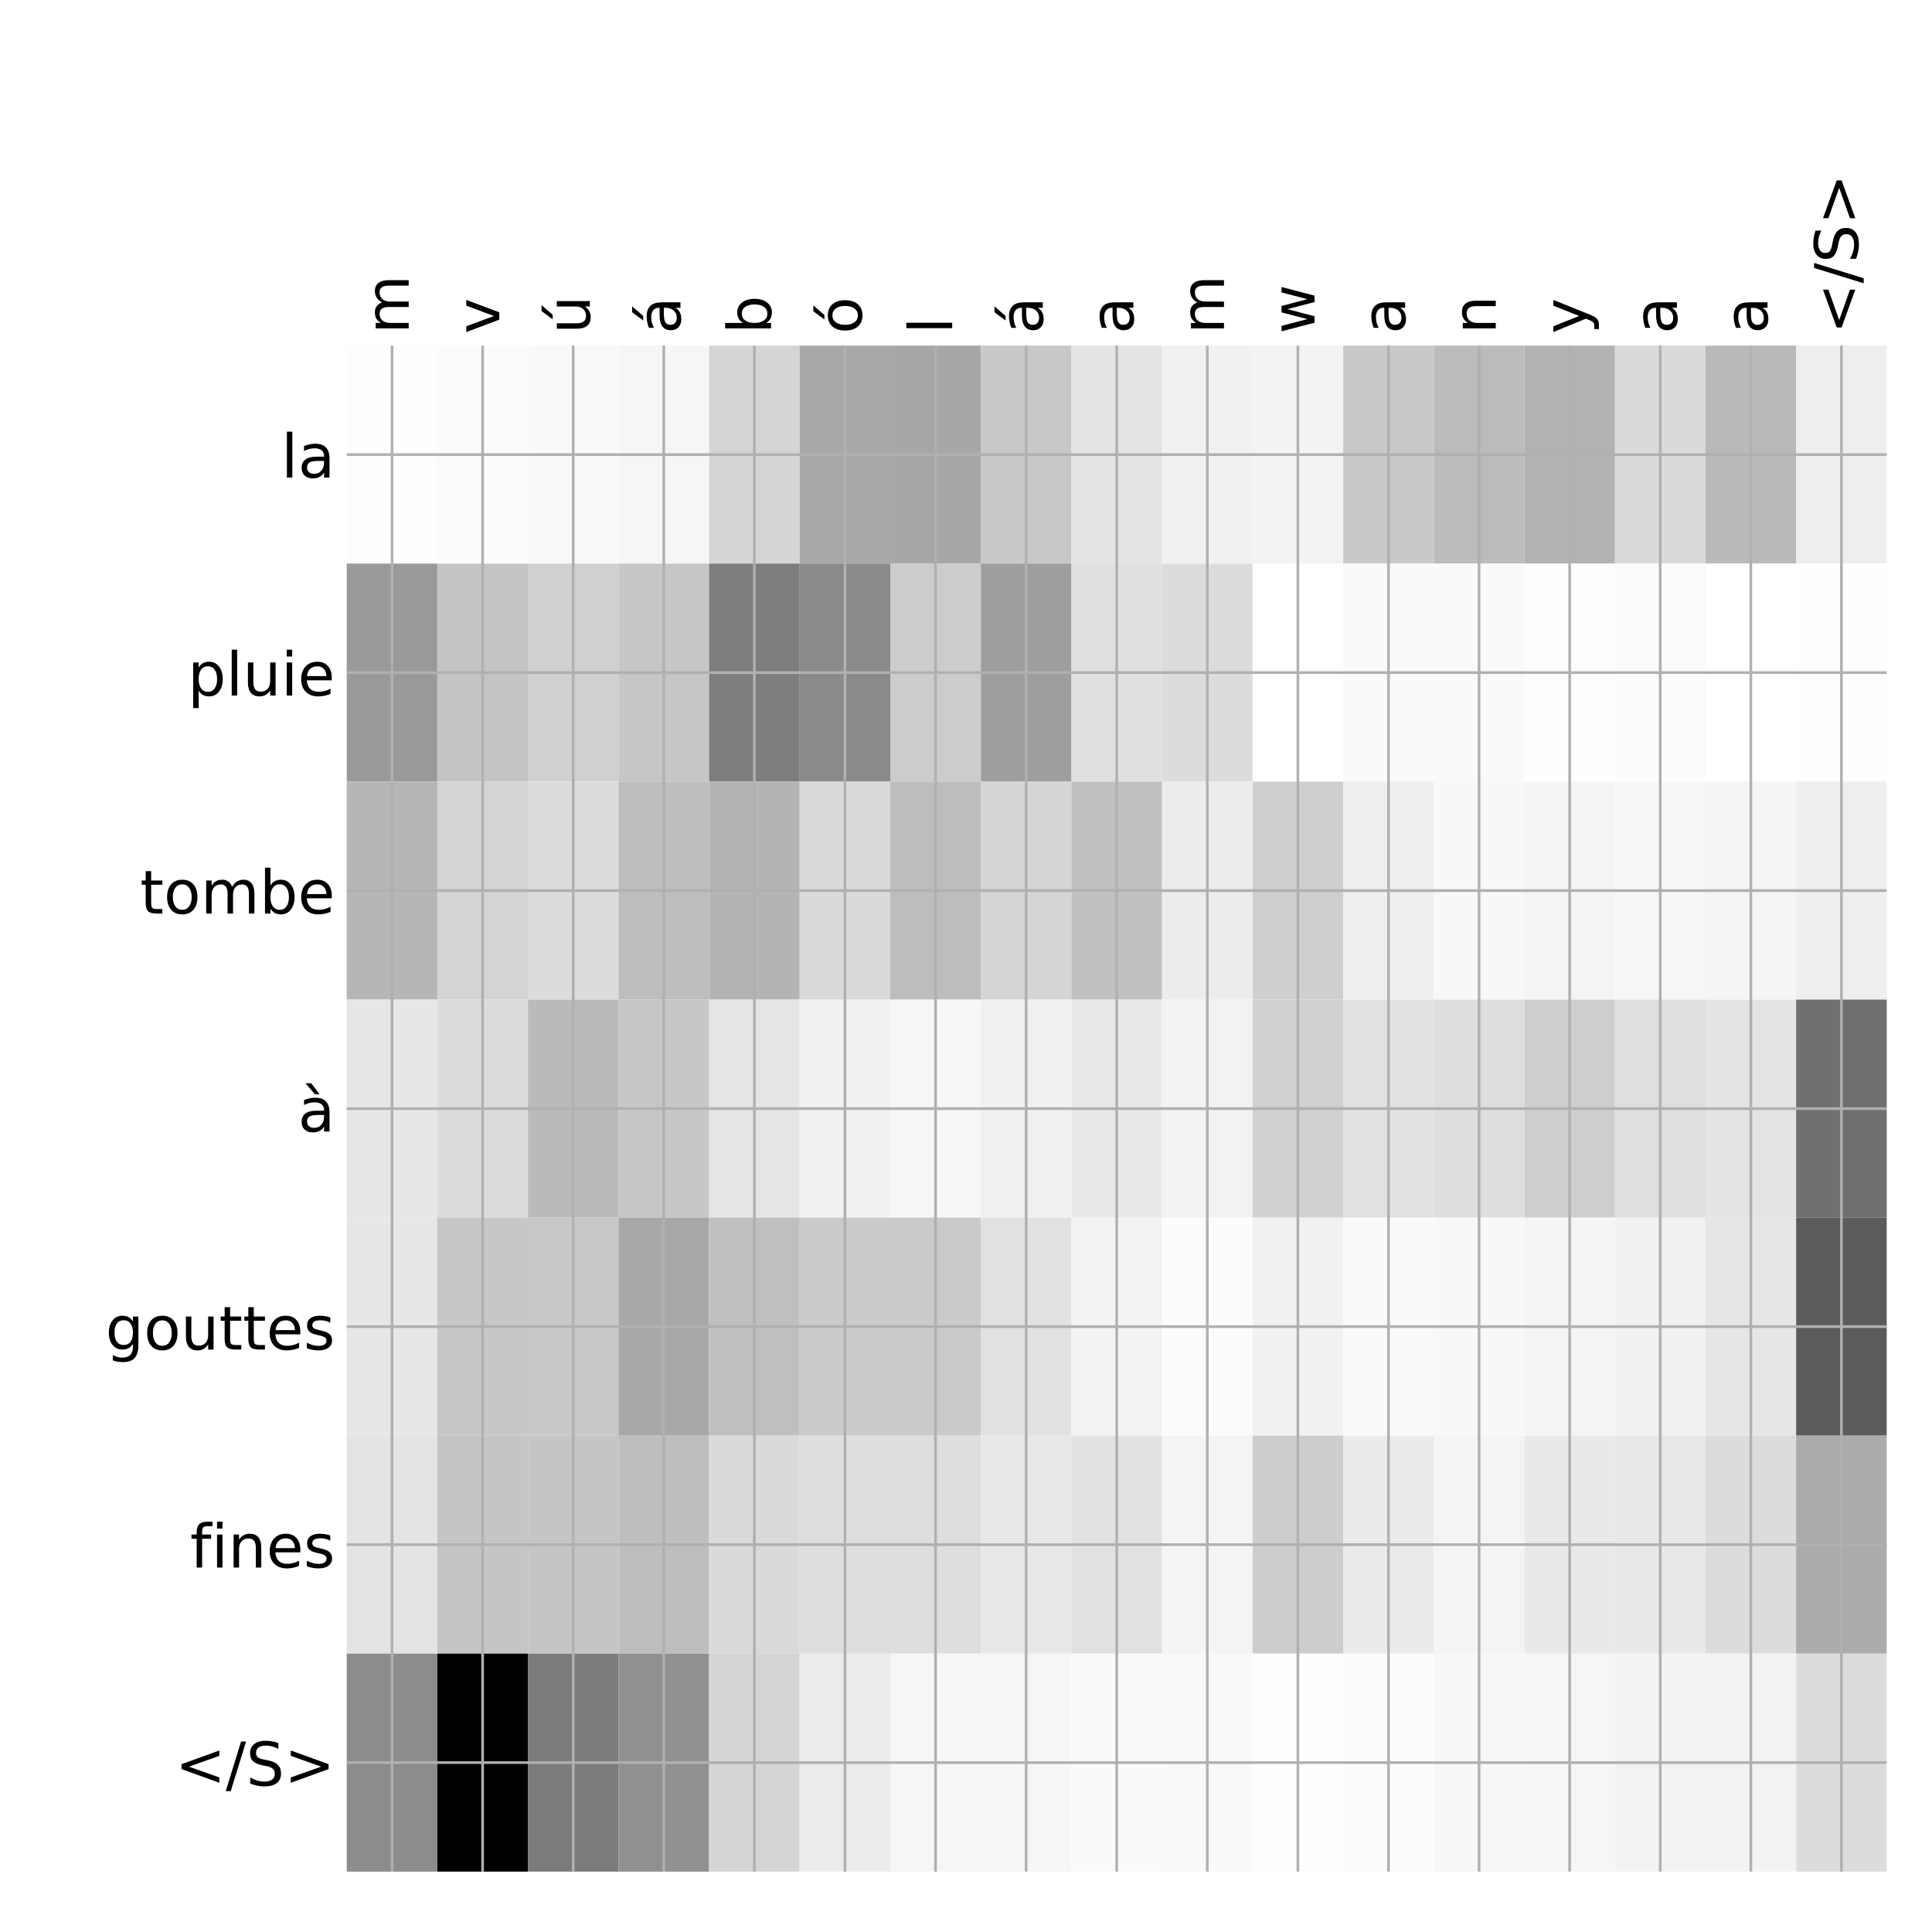 <?xml version="1.0" encoding="utf-8" standalone="no"?>
<!DOCTYPE svg PUBLIC "-//W3C//DTD SVG 1.1//EN"
  "http://www.w3.org/Graphics/SVG/1.1/DTD/svg11.dtd">
<!-- Created with matplotlib (http://matplotlib.org/) -->
<svg height="576pt" version="1.1" viewBox="0 0 576 576" width="576pt" xmlns="http://www.w3.org/2000/svg" xmlns:xlink="http://www.w3.org/1999/xlink">
 <defs>
  <style type="text/css">
*{stroke-linecap:butt;stroke-linejoin:round;}
  </style>
 </defs>
 <g id="figure_1">
  <g id="patch_1">
   <path d="M 0 576 
L 576 576 
L 576 0 
L 0 0 
z
" style="fill:#ffffff;"/>
  </g>
  <g id="axes_1">
   <g id="PolyCollection_1">
    <path clip-path="url(#p3ff26c0d62)" d="M 103.375 103.033 
L 103.375 168.029 
L 130.382 168.029 
L 130.382 103.033 
L 103.375 103.033 
z
" style="fill:#fdfdfd;"/>
    <path clip-path="url(#p3ff26c0d62)" d="M 130.382 103.033 
L 130.382 168.029 
L 157.39 168.029 
L 157.39 103.033 
L 130.382 103.033 
z
" style="fill:#fbfbfb;"/>
    <path clip-path="url(#p3ff26c0d62)" d="M 157.39 103.033 
L 157.39 168.029 
L 184.397 168.029 
L 184.397 103.033 
L 157.39 103.033 
z
" style="fill:#f9f9f9;"/>
    <path clip-path="url(#p3ff26c0d62)" d="M 184.397 103.033 
L 184.397 168.029 
L 211.404 168.029 
L 211.404 103.033 
L 184.397 103.033 
z
" style="fill:#f6f6f6;"/>
    <path clip-path="url(#p3ff26c0d62)" d="M 211.404 103.033 
L 211.404 168.029 
L 238.412 168.029 
L 238.412 103.033 
L 211.404 103.033 
z
" style="fill:#d5d5d5;"/>
    <path clip-path="url(#p3ff26c0d62)" d="M 238.412 103.033 
L 238.412 168.029 
L 265.419 168.029 
L 265.419 103.033 
L 238.412 103.033 
z
" style="fill:#a8a8a8;"/>
    <path clip-path="url(#p3ff26c0d62)" d="M 265.419 103.033 
L 265.419 168.029 
L 292.426 168.029 
L 292.426 103.033 
L 265.419 103.033 
z
" style="fill:#a7a7a7;"/>
    <path clip-path="url(#p3ff26c0d62)" d="M 292.426 103.033 
L 292.426 168.029 
L 319.434 168.029 
L 319.434 103.033 
L 292.426 103.033 
z
" style="fill:#c8c8c8;"/>
    <path clip-path="url(#p3ff26c0d62)" d="M 319.434 103.033 
L 319.434 168.029 
L 346.441 168.029 
L 346.441 103.033 
L 319.434 103.033 
z
" style="fill:#e4e4e4;"/>
    <path clip-path="url(#p3ff26c0d62)" d="M 346.441 103.033 
L 346.441 168.029 
L 373.449 168.029 
L 373.449 103.033 
L 346.441 103.033 
z
" style="fill:#f1f1f1;"/>
    <path clip-path="url(#p3ff26c0d62)" d="M 373.449 103.033 
L 373.449 168.029 
L 400.456 168.029 
L 400.456 103.033 
L 373.449 103.033 
z
" style="fill:#f3f3f3;"/>
    <path clip-path="url(#p3ff26c0d62)" d="M 400.456 103.033 
L 400.456 168.029 
L 427.463 168.029 
L 427.463 103.033 
L 400.456 103.033 
z
" style="fill:#c9c9c9;"/>
    <path clip-path="url(#p3ff26c0d62)" d="M 427.463 103.033 
L 427.463 168.029 
L 454.471 168.029 
L 454.471 103.033 
L 427.463 103.033 
z
" style="fill:#bbbbbb;"/>
    <path clip-path="url(#p3ff26c0d62)" d="M 454.471 103.033 
L 454.471 168.029 
L 481.478 168.029 
L 481.478 103.033 
L 454.471 103.033 
z
" style="fill:#b2b2b2;"/>
    <path clip-path="url(#p3ff26c0d62)" d="M 481.478 103.033 
L 481.478 168.029 
L 508.485 168.029 
L 508.485 103.033 
L 481.478 103.033 
z
" style="fill:#dadada;"/>
    <path clip-path="url(#p3ff26c0d62)" d="M 508.485 103.033 
L 508.485 168.029 
L 535.493 168.029 
L 535.493 103.033 
L 508.485 103.033 
z
" style="fill:#b9b9b9;"/>
    <path clip-path="url(#p3ff26c0d62)" d="M 535.493 103.033 
L 535.493 168.029 
L 562.5 168.029 
L 562.5 103.033 
L 535.493 103.033 
z
" style="fill:#eeeeee;"/>
    <path clip-path="url(#p3ff26c0d62)" d="M 103.375 168.029 
L 103.375 233.024 
L 130.382 233.024 
L 130.382 168.029 
L 103.375 168.029 
z
" style="fill:#999999;"/>
    <path clip-path="url(#p3ff26c0d62)" d="M 130.382 168.029 
L 130.382 233.024 
L 157.39 233.024 
L 157.39 168.029 
L 130.382 168.029 
z
" style="fill:#c4c4c4;"/>
    <path clip-path="url(#p3ff26c0d62)" d="M 157.39 168.029 
L 157.39 233.024 
L 184.397 233.024 
L 184.397 168.029 
L 157.39 168.029 
z
" style="fill:#d0d0d0;"/>
    <path clip-path="url(#p3ff26c0d62)" d="M 184.397 168.029 
L 184.397 233.024 
L 211.404 233.024 
L 211.404 168.029 
L 184.397 168.029 
z
" style="fill:#c6c6c6;"/>
    <path clip-path="url(#p3ff26c0d62)" d="M 211.404 168.029 
L 211.404 233.024 
L 238.412 233.024 
L 238.412 168.029 
L 211.404 168.029 
z
" style="fill:#7d7d7d;"/>
    <path clip-path="url(#p3ff26c0d62)" d="M 238.412 168.029 
L 238.412 233.024 
L 265.419 233.024 
L 265.419 168.029 
L 238.412 168.029 
z
" style="fill:#8a8a8a;"/>
    <path clip-path="url(#p3ff26c0d62)" d="M 265.419 168.029 
L 265.419 233.024 
L 292.426 233.024 
L 292.426 168.029 
L 265.419 168.029 
z
" style="fill:#cccccc;"/>
    <path clip-path="url(#p3ff26c0d62)" d="M 292.426 168.029 
L 292.426 233.024 
L 319.434 233.024 
L 319.434 168.029 
L 292.426 168.029 
z
" style="fill:#9e9e9e;"/>
    <path clip-path="url(#p3ff26c0d62)" d="M 319.434 168.029 
L 319.434 233.024 
L 346.441 233.024 
L 346.441 168.029 
L 319.434 168.029 
z
" style="fill:#e0e0e0;"/>
    <path clip-path="url(#p3ff26c0d62)" d="M 346.441 168.029 
L 346.441 233.024 
L 373.449 233.024 
L 373.449 168.029 
L 346.441 168.029 
z
" style="fill:#dcdcdc;"/>
    <path clip-path="url(#p3ff26c0d62)" d="M 373.449 168.029 
L 373.449 233.024 
L 400.456 233.024 
L 400.456 168.029 
L 373.449 168.029 
z
" style="fill:#ffffff;"/>
    <path clip-path="url(#p3ff26c0d62)" d="M 400.456 168.029 
L 400.456 233.024 
L 427.463 233.024 
L 427.463 168.029 
L 400.456 168.029 
z
" style="fill:#fafafa;"/>
    <path clip-path="url(#p3ff26c0d62)" d="M 427.463 168.029 
L 427.463 233.024 
L 454.471 233.024 
L 454.471 168.029 
L 427.463 168.029 
z
" style="fill:#fafafa;"/>
    <path clip-path="url(#p3ff26c0d62)" d="M 454.471 168.029 
L 454.471 233.024 
L 481.478 233.024 
L 481.478 168.029 
L 454.471 168.029 
z
" style="fill:#fefefe;"/>
    <path clip-path="url(#p3ff26c0d62)" d="M 481.478 168.029 
L 481.478 233.024 
L 508.485 233.024 
L 508.485 168.029 
L 481.478 168.029 
z
" style="fill:#fcfcfc;"/>
    <path clip-path="url(#p3ff26c0d62)" d="M 508.485 168.029 
L 508.485 233.024 
L 535.493 233.024 
L 535.493 168.029 
L 508.485 168.029 
z
" style="fill:#ffffff;"/>
    <path clip-path="url(#p3ff26c0d62)" d="M 535.493 168.029 
L 535.493 233.024 
L 562.5 233.024 
L 562.5 168.029 
L 535.493 168.029 
z
" style="fill:#fefefe;"/>
    <path clip-path="url(#p3ff26c0d62)" d="M 103.375 233.024 
L 103.375 298.019 
L 130.382 298.019 
L 130.382 233.024 
L 103.375 233.024 
z
" style="fill:#b6b6b6;"/>
    <path clip-path="url(#p3ff26c0d62)" d="M 130.382 233.024 
L 130.382 298.019 
L 157.39 298.019 
L 157.39 233.024 
L 130.382 233.024 
z
" style="fill:#d4d4d4;"/>
    <path clip-path="url(#p3ff26c0d62)" d="M 157.39 233.024 
L 157.39 298.019 
L 184.397 298.019 
L 184.397 233.024 
L 157.39 233.024 
z
" style="fill:#dcdcdc;"/>
    <path clip-path="url(#p3ff26c0d62)" d="M 184.397 233.024 
L 184.397 298.019 
L 211.404 298.019 
L 211.404 233.024 
L 184.397 233.024 
z
" style="fill:#bdbdbd;"/>
    <path clip-path="url(#p3ff26c0d62)" d="M 211.404 233.024 
L 211.404 298.019 
L 238.412 298.019 
L 238.412 233.024 
L 211.404 233.024 
z
" style="fill:#b4b4b4;"/>
    <path clip-path="url(#p3ff26c0d62)" d="M 238.412 233.024 
L 238.412 298.019 
L 265.419 298.019 
L 265.419 233.024 
L 238.412 233.024 
z
" style="fill:#dadada;"/>
    <path clip-path="url(#p3ff26c0d62)" d="M 265.419 233.024 
L 265.419 298.019 
L 292.426 298.019 
L 292.426 233.024 
L 265.419 233.024 
z
" style="fill:#bdbdbd;"/>
    <path clip-path="url(#p3ff26c0d62)" d="M 292.426 233.024 
L 292.426 298.019 
L 319.434 298.019 
L 319.434 233.024 
L 292.426 233.024 
z
" style="fill:#d5d5d5;"/>
    <path clip-path="url(#p3ff26c0d62)" d="M 319.434 233.024 
L 319.434 298.019 
L 346.441 298.019 
L 346.441 233.024 
L 319.434 233.024 
z
" style="fill:#c0c0c0;"/>
    <path clip-path="url(#p3ff26c0d62)" d="M 346.441 233.024 
L 346.441 298.019 
L 373.449 298.019 
L 373.449 233.024 
L 346.441 233.024 
z
" style="fill:#ececec;"/>
    <path clip-path="url(#p3ff26c0d62)" d="M 373.449 233.024 
L 373.449 298.019 
L 400.456 298.019 
L 400.456 233.024 
L 373.449 233.024 
z
" style="fill:#cfcfcf;"/>
    <path clip-path="url(#p3ff26c0d62)" d="M 400.456 233.024 
L 400.456 298.019 
L 427.463 298.019 
L 427.463 233.024 
L 400.456 233.024 
z
" style="fill:#efefef;"/>
    <path clip-path="url(#p3ff26c0d62)" d="M 427.463 233.024 
L 427.463 298.019 
L 454.471 298.019 
L 454.471 233.024 
L 427.463 233.024 
z
" style="fill:#f8f8f8;"/>
    <path clip-path="url(#p3ff26c0d62)" d="M 454.471 233.024 
L 454.471 298.019 
L 481.478 298.019 
L 481.478 233.024 
L 454.471 233.024 
z
" style="fill:#f4f4f4;"/>
    <path clip-path="url(#p3ff26c0d62)" d="M 481.478 233.024 
L 481.478 298.019 
L 508.485 298.019 
L 508.485 233.024 
L 481.478 233.024 
z
" style="fill:#f7f7f7;"/>
    <path clip-path="url(#p3ff26c0d62)" d="M 508.485 233.024 
L 508.485 298.019 
L 535.493 298.019 
L 535.493 233.024 
L 508.485 233.024 
z
" style="fill:#f5f5f5;"/>
    <path clip-path="url(#p3ff26c0d62)" d="M 535.493 233.024 
L 535.493 298.019 
L 562.5 298.019 
L 562.5 233.024 
L 535.493 233.024 
z
" style="fill:#efefef;"/>
    <path clip-path="url(#p3ff26c0d62)" d="M 103.375 298.019 
L 103.375 363.014 
L 130.382 363.014 
L 130.382 298.019 
L 103.375 298.019 
z
" style="fill:#e7e7e7;"/>
    <path clip-path="url(#p3ff26c0d62)" d="M 130.382 298.019 
L 130.382 363.014 
L 157.39 363.014 
L 157.39 298.019 
L 130.382 298.019 
z
" style="fill:#dcdcdc;"/>
    <path clip-path="url(#p3ff26c0d62)" d="M 157.39 298.019 
L 157.39 363.014 
L 184.397 363.014 
L 184.397 298.019 
L 157.39 298.019 
z
" style="fill:#bababa;"/>
    <path clip-path="url(#p3ff26c0d62)" d="M 184.397 298.019 
L 184.397 363.014 
L 211.404 363.014 
L 211.404 298.019 
L 184.397 298.019 
z
" style="fill:#c7c7c7;"/>
    <path clip-path="url(#p3ff26c0d62)" d="M 211.404 298.019 
L 211.404 363.014 
L 238.412 363.014 
L 238.412 298.019 
L 211.404 298.019 
z
" style="fill:#e5e5e5;"/>
    <path clip-path="url(#p3ff26c0d62)" d="M 238.412 298.019 
L 238.412 363.014 
L 265.419 363.014 
L 265.419 298.019 
L 238.412 298.019 
z
" style="fill:#f1f1f1;"/>
    <path clip-path="url(#p3ff26c0d62)" d="M 265.419 298.019 
L 265.419 363.014 
L 292.426 363.014 
L 292.426 298.019 
L 265.419 298.019 
z
" style="fill:#f6f6f6;"/>
    <path clip-path="url(#p3ff26c0d62)" d="M 292.426 298.019 
L 292.426 363.014 
L 319.434 363.014 
L 319.434 298.019 
L 292.426 298.019 
z
" style="fill:#f0f0f0;"/>
    <path clip-path="url(#p3ff26c0d62)" d="M 319.434 298.019 
L 319.434 363.014 
L 346.441 363.014 
L 346.441 298.019 
L 319.434 298.019 
z
" style="fill:#e9e9e9;"/>
    <path clip-path="url(#p3ff26c0d62)" d="M 346.441 298.019 
L 346.441 363.014 
L 373.449 363.014 
L 373.449 298.019 
L 346.441 298.019 
z
" style="fill:#f2f2f2;"/>
    <path clip-path="url(#p3ff26c0d62)" d="M 373.449 298.019 
L 373.449 363.014 
L 400.456 363.014 
L 400.456 298.019 
L 373.449 298.019 
z
" style="fill:#d1d1d1;"/>
    <path clip-path="url(#p3ff26c0d62)" d="M 400.456 298.019 
L 400.456 363.014 
L 427.463 363.014 
L 427.463 298.019 
L 400.456 298.019 
z
" style="fill:#e1e1e1;"/>
    <path clip-path="url(#p3ff26c0d62)" d="M 427.463 298.019 
L 427.463 363.014 
L 454.471 363.014 
L 454.471 298.019 
L 427.463 298.019 
z
" style="fill:#dedede;"/>
    <path clip-path="url(#p3ff26c0d62)" d="M 454.471 298.019 
L 454.471 363.014 
L 481.478 363.014 
L 481.478 298.019 
L 454.471 298.019 
z
" style="fill:#cecece;"/>
    <path clip-path="url(#p3ff26c0d62)" d="M 481.478 298.019 
L 481.478 363.014 
L 508.485 363.014 
L 508.485 298.019 
L 481.478 298.019 
z
" style="fill:#dfdfdf;"/>
    <path clip-path="url(#p3ff26c0d62)" d="M 508.485 298.019 
L 508.485 363.014 
L 535.493 363.014 
L 535.493 298.019 
L 508.485 298.019 
z
" style="fill:#e4e4e4;"/>
    <path clip-path="url(#p3ff26c0d62)" d="M 535.493 298.019 
L 535.493 363.014 
L 562.5 363.014 
L 562.5 298.019 
L 535.493 298.019 
z
" style="fill:#707070;"/>
    <path clip-path="url(#p3ff26c0d62)" d="M 103.375 363.014 
L 103.375 428.01 
L 130.382 428.01 
L 130.382 363.014 
L 103.375 363.014 
z
" style="fill:#e7e7e7;"/>
    <path clip-path="url(#p3ff26c0d62)" d="M 130.382 363.014 
L 130.382 428.01 
L 157.39 428.01 
L 157.39 363.014 
L 130.382 363.014 
z
" style="fill:#c7c7c7;"/>
    <path clip-path="url(#p3ff26c0d62)" d="M 157.39 363.014 
L 157.39 428.01 
L 184.397 428.01 
L 184.397 363.014 
L 157.39 363.014 
z
" style="fill:#c8c8c8;"/>
    <path clip-path="url(#p3ff26c0d62)" d="M 184.397 363.014 
L 184.397 428.01 
L 211.404 428.01 
L 211.404 363.014 
L 184.397 363.014 
z
" style="fill:#a8a8a8;"/>
    <path clip-path="url(#p3ff26c0d62)" d="M 211.404 363.014 
L 211.404 428.01 
L 238.412 428.01 
L 238.412 363.014 
L 211.404 363.014 
z
" style="fill:#bfbfbf;"/>
    <path clip-path="url(#p3ff26c0d62)" d="M 238.412 363.014 
L 238.412 428.01 
L 265.419 428.01 
L 265.419 363.014 
L 238.412 363.014 
z
" style="fill:#cacaca;"/>
    <path clip-path="url(#p3ff26c0d62)" d="M 265.419 363.014 
L 265.419 428.01 
L 292.426 428.01 
L 292.426 363.014 
L 265.419 363.014 
z
" style="fill:#cacaca;"/>
    <path clip-path="url(#p3ff26c0d62)" d="M 292.426 363.014 
L 292.426 428.01 
L 319.434 428.01 
L 319.434 363.014 
L 292.426 363.014 
z
" style="fill:#e1e1e1;"/>
    <path clip-path="url(#p3ff26c0d62)" d="M 319.434 363.014 
L 319.434 428.01 
L 346.441 428.01 
L 346.441 363.014 
L 319.434 363.014 
z
" style="fill:#f3f3f3;"/>
    <path clip-path="url(#p3ff26c0d62)" d="M 346.441 363.014 
L 346.441 428.01 
L 373.449 428.01 
L 373.449 363.014 
L 346.441 363.014 
z
" style="fill:#fcfcfc;"/>
    <path clip-path="url(#p3ff26c0d62)" d="M 373.449 363.014 
L 373.449 428.01 
L 400.456 428.01 
L 400.456 363.014 
L 373.449 363.014 
z
" style="fill:#f1f1f1;"/>
    <path clip-path="url(#p3ff26c0d62)" d="M 400.456 363.014 
L 400.456 428.01 
L 427.463 428.01 
L 427.463 363.014 
L 400.456 363.014 
z
" style="fill:#fafafa;"/>
    <path clip-path="url(#p3ff26c0d62)" d="M 427.463 363.014 
L 427.463 428.01 
L 454.471 428.01 
L 454.471 363.014 
L 427.463 363.014 
z
" style="fill:#f8f8f8;"/>
    <path clip-path="url(#p3ff26c0d62)" d="M 454.471 363.014 
L 454.471 428.01 
L 481.478 428.01 
L 481.478 363.014 
L 454.471 363.014 
z
" style="fill:#f4f4f4;"/>
    <path clip-path="url(#p3ff26c0d62)" d="M 481.478 363.014 
L 481.478 428.01 
L 508.485 428.01 
L 508.485 363.014 
L 481.478 363.014 
z
" style="fill:#f1f1f1;"/>
    <path clip-path="url(#p3ff26c0d62)" d="M 508.485 363.014 
L 508.485 428.01 
L 535.493 428.01 
L 535.493 363.014 
L 508.485 363.014 
z
" style="fill:#e6e6e6;"/>
    <path clip-path="url(#p3ff26c0d62)" d="M 535.493 363.014 
L 535.493 428.01 
L 562.5 428.01 
L 562.5 363.014 
L 535.493 363.014 
z
" style="fill:#5b5b5b;"/>
    <path clip-path="url(#p3ff26c0d62)" d="M 103.375 428.01 
L 103.375 493.005 
L 130.382 493.005 
L 130.382 428.01 
L 103.375 428.01 
z
" style="fill:#e4e4e4;"/>
    <path clip-path="url(#p3ff26c0d62)" d="M 130.382 428.01 
L 130.382 493.005 
L 157.39 493.005 
L 157.39 428.01 
L 130.382 428.01 
z
" style="fill:#c5c5c5;"/>
    <path clip-path="url(#p3ff26c0d62)" d="M 157.39 428.01 
L 157.39 493.005 
L 184.397 493.005 
L 184.397 428.01 
L 157.39 428.01 
z
" style="fill:#c5c5c5;"/>
    <path clip-path="url(#p3ff26c0d62)" d="M 184.397 428.01 
L 184.397 493.005 
L 211.404 493.005 
L 211.404 428.01 
L 184.397 428.01 
z
" style="fill:#bebebe;"/>
    <path clip-path="url(#p3ff26c0d62)" d="M 211.404 428.01 
L 211.404 493.005 
L 238.412 493.005 
L 238.412 428.01 
L 211.404 428.01 
z
" style="fill:#dadada;"/>
    <path clip-path="url(#p3ff26c0d62)" d="M 238.412 428.01 
L 238.412 493.005 
L 265.419 493.005 
L 265.419 428.01 
L 238.412 428.01 
z
" style="fill:#dedede;"/>
    <path clip-path="url(#p3ff26c0d62)" d="M 265.419 428.01 
L 265.419 493.005 
L 292.426 493.005 
L 292.426 428.01 
L 265.419 428.01 
z
" style="fill:#dedede;"/>
    <path clip-path="url(#p3ff26c0d62)" d="M 292.426 428.01 
L 292.426 493.005 
L 319.434 493.005 
L 319.434 428.01 
L 292.426 428.01 
z
" style="fill:#e8e8e8;"/>
    <path clip-path="url(#p3ff26c0d62)" d="M 319.434 428.01 
L 319.434 493.005 
L 346.441 493.005 
L 346.441 428.01 
L 319.434 428.01 
z
" style="fill:#e1e1e1;"/>
    <path clip-path="url(#p3ff26c0d62)" d="M 346.441 428.01 
L 346.441 493.005 
L 373.449 493.005 
L 373.449 428.01 
L 346.441 428.01 
z
" style="fill:#f4f4f4;"/>
    <path clip-path="url(#p3ff26c0d62)" d="M 373.449 428.01 
L 373.449 493.005 
L 400.456 493.005 
L 400.456 428.01 
L 373.449 428.01 
z
" style="fill:#cdcdcd;"/>
    <path clip-path="url(#p3ff26c0d62)" d="M 400.456 428.01 
L 400.456 493.005 
L 427.463 493.005 
L 427.463 428.01 
L 400.456 428.01 
z
" style="fill:#ebebeb;"/>
    <path clip-path="url(#p3ff26c0d62)" d="M 427.463 428.01 
L 427.463 493.005 
L 454.471 493.005 
L 454.471 428.01 
L 427.463 428.01 
z
" style="fill:#f4f4f4;"/>
    <path clip-path="url(#p3ff26c0d62)" d="M 454.471 428.01 
L 454.471 493.005 
L 481.478 493.005 
L 481.478 428.01 
L 454.471 428.01 
z
" style="fill:#e9e9e9;"/>
    <path clip-path="url(#p3ff26c0d62)" d="M 481.478 428.01 
L 481.478 493.005 
L 508.485 493.005 
L 508.485 428.01 
L 481.478 428.01 
z
" style="fill:#e8e8e8;"/>
    <path clip-path="url(#p3ff26c0d62)" d="M 508.485 428.01 
L 508.485 493.005 
L 535.493 493.005 
L 535.493 428.01 
L 508.485 428.01 
z
" style="fill:#dcdcdc;"/>
    <path clip-path="url(#p3ff26c0d62)" d="M 535.493 428.01 
L 535.493 493.005 
L 562.5 493.005 
L 562.5 428.01 
L 535.493 428.01 
z
" style="fill:#ababab;"/>
    <path clip-path="url(#p3ff26c0d62)" d="M 103.375 493.005 
L 103.375 558 
L 130.382 558 
L 130.382 493.005 
L 103.375 493.005 
z
" style="fill:#8c8c8c;"/>
    <path clip-path="url(#p3ff26c0d62)" d="M 130.382 493.005 
L 130.382 558 
L 157.39 558 
L 157.39 493.005 
L 130.382 493.005 
z
"/>
    <path clip-path="url(#p3ff26c0d62)" d="M 157.39 493.005 
L 157.39 558 
L 184.397 558 
L 184.397 493.005 
L 157.39 493.005 
z
" style="fill:#7b7b7b;"/>
    <path clip-path="url(#p3ff26c0d62)" d="M 184.397 493.005 
L 184.397 558 
L 211.404 558 
L 211.404 493.005 
L 184.397 493.005 
z
" style="fill:#909090;"/>
    <path clip-path="url(#p3ff26c0d62)" d="M 211.404 493.005 
L 211.404 558 
L 238.412 558 
L 238.412 493.005 
L 211.404 493.005 
z
" style="fill:#d5d5d5;"/>
    <path clip-path="url(#p3ff26c0d62)" d="M 238.412 493.005 
L 238.412 558 
L 265.419 558 
L 265.419 493.005 
L 238.412 493.005 
z
" style="fill:#ececec;"/>
    <path clip-path="url(#p3ff26c0d62)" d="M 265.419 493.005 
L 265.419 558 
L 292.426 558 
L 292.426 493.005 
L 265.419 493.005 
z
" style="fill:#f6f6f6;"/>
    <path clip-path="url(#p3ff26c0d62)" d="M 292.426 493.005 
L 292.426 558 
L 319.434 558 
L 319.434 493.005 
L 292.426 493.005 
z
" style="fill:#f6f6f6;"/>
    <path clip-path="url(#p3ff26c0d62)" d="M 319.434 493.005 
L 319.434 558 
L 346.441 558 
L 346.441 493.005 
L 319.434 493.005 
z
" style="fill:#fafafa;"/>
    <path clip-path="url(#p3ff26c0d62)" d="M 346.441 493.005 
L 346.441 558 
L 373.449 558 
L 373.449 493.005 
L 346.441 493.005 
z
" style="fill:#f9f9f9;"/>
    <path clip-path="url(#p3ff26c0d62)" d="M 373.449 493.005 
L 373.449 558 
L 400.456 558 
L 400.456 493.005 
L 373.449 493.005 
z
" style="fill:#fdfdfd;"/>
    <path clip-path="url(#p3ff26c0d62)" d="M 400.456 493.005 
L 400.456 558 
L 427.463 558 
L 427.463 493.005 
L 400.456 493.005 
z
" style="fill:#fcfcfc;"/>
    <path clip-path="url(#p3ff26c0d62)" d="M 427.463 493.005 
L 427.463 558 
L 454.471 558 
L 454.471 493.005 
L 427.463 493.005 
z
" style="fill:#f7f7f7;"/>
    <path clip-path="url(#p3ff26c0d62)" d="M 454.471 493.005 
L 454.471 558 
L 481.478 558 
L 481.478 493.005 
L 454.471 493.005 
z
" style="fill:#f6f6f6;"/>
    <path clip-path="url(#p3ff26c0d62)" d="M 481.478 493.005 
L 481.478 558 
L 508.485 558 
L 508.485 493.005 
L 481.478 493.005 
z
" style="fill:#f3f3f3;"/>
    <path clip-path="url(#p3ff26c0d62)" d="M 508.485 493.005 
L 508.485 558 
L 535.493 558 
L 535.493 493.005 
L 508.485 493.005 
z
" style="fill:#f3f3f3;"/>
    <path clip-path="url(#p3ff26c0d62)" d="M 535.493 493.005 
L 535.493 558 
L 562.5 558 
L 562.5 493.005 
L 535.493 493.005 
z
" style="fill:#dcdcdc;"/>
   </g>
   <g id="matplotlib.axis_1">
    <g id="xtick_1">
     <g id="line2d_1">
      <path clip-path="url(#p3ff26c0d62)" d="M 116.879 558 
L 116.879 103.033 
" style="fill:none;stroke:#b0b0b0;stroke-linecap:square;stroke-width:0.8;"/>
     </g>
     <g id="line2d_2"/>
     <g id="text_1">
      <!-- m -->
      <defs>
       <path d="M 52 44.188 
Q 55.375 50.25 60.062 53.125 
Q 64.75 56 71.094 56 
Q 79.641 56 84.281 50.016 
Q 88.922 44.047 88.922 33.016 
L 88.922 0 
L 79.891 0 
L 79.891 32.719 
Q 79.891 40.578 77.094 44.375 
Q 74.312 48.188 68.609 48.188 
Q 61.625 48.188 57.562 43.547 
Q 53.516 38.922 53.516 30.906 
L 53.516 0 
L 44.484 0 
L 44.484 32.719 
Q 44.484 40.625 41.703 44.406 
Q 38.922 48.188 33.109 48.188 
Q 26.219 48.188 22.156 43.531 
Q 18.109 38.875 18.109 30.906 
L 18.109 0 
L 9.078 0 
L 9.078 54.688 
L 18.109 54.688 
L 18.109 46.188 
Q 21.188 51.219 25.484 53.609 
Q 29.781 56 35.688 56 
Q 41.656 56 45.828 52.969 
Q 50 49.953 52 44.188 
z
" id="DejaVuSans-6d"/>
      </defs>
      <g transform="translate(121.846 99.533)rotate(-90)scale(0.18 -0.18)">
       <use xlink:href="#DejaVuSans-6d"/>
      </g>
     </g>
    </g>
    <g id="xtick_2">
     <g id="line2d_3">
      <path clip-path="url(#p3ff26c0d62)" d="M 143.886 558 
L 143.886 103.033 
" style="fill:none;stroke:#b0b0b0;stroke-linecap:square;stroke-width:0.8;"/>
     </g>
     <g id="line2d_4"/>
     <g id="text_2">
      <!-- v -->
      <defs>
       <path d="M 2.984 54.688 
L 12.5 54.688 
L 29.594 8.797 
L 46.688 54.688 
L 56.203 54.688 
L 35.688 0 
L 23.484 0 
z
" id="DejaVuSans-76"/>
      </defs>
      <g transform="translate(148.853 99.533)rotate(-90)scale(0.18 -0.18)">
       <use xlink:href="#DejaVuSans-76"/>
      </g>
     </g>
    </g>
    <g id="xtick_3">
     <g id="line2d_5">
      <path clip-path="url(#p3ff26c0d62)" d="M 170.893 558 
L 170.893 103.033 
" style="fill:none;stroke:#b0b0b0;stroke-linecap:square;stroke-width:0.8;"/>
     </g>
     <g id="line2d_6"/>
     <g id="text_3">
      <!-- ú -->
      <defs>
       <path d="M 8.5 21.578 
L 8.5 54.688 
L 17.484 54.688 
L 17.484 21.922 
Q 17.484 14.156 20.5 10.266 
Q 23.531 6.391 29.594 6.391 
Q 36.859 6.391 41.078 11.031 
Q 45.312 15.672 45.312 23.688 
L 45.312 54.688 
L 54.297 54.688 
L 54.297 0 
L 45.312 0 
L 45.312 8.406 
Q 42.047 3.422 37.719 1 
Q 33.406 -1.422 27.688 -1.422 
Q 18.266 -1.422 13.375 4.438 
Q 8.5 10.297 8.5 21.578 
z
M 31.109 56 
z
M 37.781 79.984 
L 47.5 79.984 
L 31.594 61.625 
L 24.109 61.625 
z
" id="DejaVuSans-fa"/>
      </defs>
      <g transform="translate(175.86 99.533)rotate(-90)scale(0.18 -0.18)">
       <use xlink:href="#DejaVuSans-fa"/>
      </g>
     </g>
    </g>
    <g id="xtick_4">
     <g id="line2d_7">
      <path clip-path="url(#p3ff26c0d62)" d="M 197.901 558 
L 197.901 103.033 
" style="fill:none;stroke:#b0b0b0;stroke-linecap:square;stroke-width:0.8;"/>
     </g>
     <g id="line2d_8"/>
     <g id="text_4">
      <!-- á -->
      <defs>
       <path d="M 34.281 27.484 
Q 23.391 27.484 19.188 25 
Q 14.984 22.516 14.984 16.5 
Q 14.984 11.719 18.141 8.906 
Q 21.297 6.109 26.703 6.109 
Q 34.188 6.109 38.703 11.406 
Q 43.219 16.703 43.219 25.484 
L 43.219 27.484 
z
M 52.203 31.203 
L 52.203 0 
L 43.219 0 
L 43.219 8.297 
Q 40.141 3.328 35.547 0.953 
Q 30.953 -1.422 24.312 -1.422 
Q 15.922 -1.422 10.953 3.297 
Q 6 8.016 6 15.922 
Q 6 25.141 12.172 29.828 
Q 18.359 34.516 30.609 34.516 
L 43.219 34.516 
L 43.219 35.406 
Q 43.219 41.609 39.141 45 
Q 35.062 48.391 27.688 48.391 
Q 23 48.391 18.547 47.266 
Q 14.109 46.141 10.016 43.891 
L 10.016 52.203 
Q 14.938 54.109 19.578 55.047 
Q 24.219 56 28.609 56 
Q 40.484 56 46.344 49.844 
Q 52.203 43.703 52.203 31.203 
z
M 35.781 79.984 
L 45.5 79.984 
L 29.594 61.625 
L 22.109 61.625 
z
" id="DejaVuSans-e1"/>
      </defs>
      <g transform="translate(202.868 99.533)rotate(-90)scale(0.18 -0.18)">
       <use xlink:href="#DejaVuSans-e1"/>
      </g>
     </g>
    </g>
    <g id="xtick_5">
     <g id="line2d_9">
      <path clip-path="url(#p3ff26c0d62)" d="M 224.908 558 
L 224.908 103.033 
" style="fill:none;stroke:#b0b0b0;stroke-linecap:square;stroke-width:0.8;"/>
     </g>
     <g id="line2d_10"/>
     <g id="text_5">
      <!-- b -->
      <defs>
       <path d="M 48.688 27.297 
Q 48.688 37.203 44.609 42.844 
Q 40.531 48.484 33.406 48.484 
Q 26.266 48.484 22.188 42.844 
Q 18.109 37.203 18.109 27.297 
Q 18.109 17.391 22.188 11.75 
Q 26.266 6.109 33.406 6.109 
Q 40.531 6.109 44.609 11.75 
Q 48.688 17.391 48.688 27.297 
z
M 18.109 46.391 
Q 20.953 51.266 25.266 53.625 
Q 29.594 56 35.594 56 
Q 45.562 56 51.781 48.094 
Q 58.016 40.188 58.016 27.297 
Q 58.016 14.406 51.781 6.484 
Q 45.562 -1.422 35.594 -1.422 
Q 29.594 -1.422 25.266 0.953 
Q 20.953 3.328 18.109 8.203 
L 18.109 0 
L 9.078 0 
L 9.078 75.984 
L 18.109 75.984 
z
" id="DejaVuSans-62"/>
      </defs>
      <g transform="translate(229.875 99.533)rotate(-90)scale(0.18 -0.18)">
       <use xlink:href="#DejaVuSans-62"/>
      </g>
     </g>
    </g>
    <g id="xtick_6">
     <g id="line2d_11">
      <path clip-path="url(#p3ff26c0d62)" d="M 251.915 558 
L 251.915 103.033 
" style="fill:none;stroke:#b0b0b0;stroke-linecap:square;stroke-width:0.8;"/>
     </g>
     <g id="line2d_12"/>
     <g id="text_6">
      <!-- ó -->
      <defs>
       <path d="M 30.609 48.391 
Q 23.391 48.391 19.188 42.75 
Q 14.984 37.109 14.984 27.297 
Q 14.984 17.484 19.156 11.844 
Q 23.344 6.203 30.609 6.203 
Q 37.797 6.203 41.984 11.859 
Q 46.188 17.531 46.188 27.297 
Q 46.188 37.016 41.984 42.703 
Q 37.797 48.391 30.609 48.391 
z
M 30.609 56 
Q 42.328 56 49.016 48.375 
Q 55.719 40.766 55.719 27.297 
Q 55.719 13.875 49.016 6.219 
Q 42.328 -1.422 30.609 -1.422 
Q 18.844 -1.422 12.172 6.219 
Q 5.516 13.875 5.516 27.297 
Q 5.516 40.766 12.172 48.375 
Q 18.844 56 30.609 56 
z
M 37.406 79.984 
L 47.125 79.984 
L 31.219 61.625 
L 23.734 61.625 
z
" id="DejaVuSans-f3"/>
      </defs>
      <g transform="translate(256.882 99.533)rotate(-90)scale(0.18 -0.18)">
       <use xlink:href="#DejaVuSans-f3"/>
      </g>
     </g>
    </g>
    <g id="xtick_7">
     <g id="line2d_13">
      <path clip-path="url(#p3ff26c0d62)" d="M 278.923 558 
L 278.923 103.033 
" style="fill:none;stroke:#b0b0b0;stroke-linecap:square;stroke-width:0.8;"/>
     </g>
     <g id="line2d_14"/>
     <g id="text_7">
      <!-- l -->
      <defs>
       <path d="M 9.422 75.984 
L 18.406 75.984 
L 18.406 0 
L 9.422 0 
z
" id="DejaVuSans-6c"/>
      </defs>
      <g transform="translate(283.89 99.533)rotate(-90)scale(0.18 -0.18)">
       <use xlink:href="#DejaVuSans-6c"/>
      </g>
     </g>
    </g>
    <g id="xtick_8">
     <g id="line2d_15">
      <path clip-path="url(#p3ff26c0d62)" d="M 305.93 558 
L 305.93 103.033 
" style="fill:none;stroke:#b0b0b0;stroke-linecap:square;stroke-width:0.8;"/>
     </g>
     <g id="line2d_16"/>
     <g id="text_8">
      <!-- á -->
      <g transform="translate(310.897 99.533)rotate(-90)scale(0.18 -0.18)">
       <use xlink:href="#DejaVuSans-e1"/>
      </g>
     </g>
    </g>
    <g id="xtick_9">
     <g id="line2d_17">
      <path clip-path="url(#p3ff26c0d62)" d="M 332.938 558 
L 332.938 103.033 
" style="fill:none;stroke:#b0b0b0;stroke-linecap:square;stroke-width:0.8;"/>
     </g>
     <g id="line2d_18"/>
     <g id="text_9">
      <!-- a -->
      <defs>
       <path d="M 34.281 27.484 
Q 23.391 27.484 19.188 25 
Q 14.984 22.516 14.984 16.5 
Q 14.984 11.719 18.141 8.906 
Q 21.297 6.109 26.703 6.109 
Q 34.188 6.109 38.703 11.406 
Q 43.219 16.703 43.219 25.484 
L 43.219 27.484 
z
M 52.203 31.203 
L 52.203 0 
L 43.219 0 
L 43.219 8.297 
Q 40.141 3.328 35.547 0.953 
Q 30.953 -1.422 24.312 -1.422 
Q 15.922 -1.422 10.953 3.297 
Q 6 8.016 6 15.922 
Q 6 25.141 12.172 29.828 
Q 18.359 34.516 30.609 34.516 
L 43.219 34.516 
L 43.219 35.406 
Q 43.219 41.609 39.141 45 
Q 35.062 48.391 27.688 48.391 
Q 23 48.391 18.547 47.266 
Q 14.109 46.141 10.016 43.891 
L 10.016 52.203 
Q 14.938 54.109 19.578 55.047 
Q 24.219 56 28.609 56 
Q 40.484 56 46.344 49.844 
Q 52.203 43.703 52.203 31.203 
z
" id="DejaVuSans-61"/>
      </defs>
      <g transform="translate(337.904 99.533)rotate(-90)scale(0.18 -0.18)">
       <use xlink:href="#DejaVuSans-61"/>
      </g>
     </g>
    </g>
    <g id="xtick_10">
     <g id="line2d_19">
      <path clip-path="url(#p3ff26c0d62)" d="M 359.945 558 
L 359.945 103.033 
" style="fill:none;stroke:#b0b0b0;stroke-linecap:square;stroke-width:0.8;"/>
     </g>
     <g id="line2d_20"/>
     <g id="text_10">
      <!-- m -->
      <g transform="translate(364.912 99.533)rotate(-90)scale(0.18 -0.18)">
       <use xlink:href="#DejaVuSans-6d"/>
      </g>
     </g>
    </g>
    <g id="xtick_11">
     <g id="line2d_21">
      <path clip-path="url(#p3ff26c0d62)" d="M 386.952 558 
L 386.952 103.033 
" style="fill:none;stroke:#b0b0b0;stroke-linecap:square;stroke-width:0.8;"/>
     </g>
     <g id="line2d_22"/>
     <g id="text_11">
      <!-- w -->
      <defs>
       <path d="M 4.203 54.688 
L 13.188 54.688 
L 24.422 12.016 
L 35.594 54.688 
L 46.188 54.688 
L 57.422 12.016 
L 68.609 54.688 
L 77.594 54.688 
L 63.281 0 
L 52.688 0 
L 40.922 44.828 
L 29.109 0 
L 18.5 0 
z
" id="DejaVuSans-77"/>
      </defs>
      <g transform="translate(391.919 99.533)rotate(-90)scale(0.18 -0.18)">
       <use xlink:href="#DejaVuSans-77"/>
      </g>
     </g>
    </g>
    <g id="xtick_12">
     <g id="line2d_23">
      <path clip-path="url(#p3ff26c0d62)" d="M 413.96 558 
L 413.96 103.033 
" style="fill:none;stroke:#b0b0b0;stroke-linecap:square;stroke-width:0.8;"/>
     </g>
     <g id="line2d_24"/>
     <g id="text_12">
      <!-- a -->
      <g transform="translate(418.926 99.533)rotate(-90)scale(0.18 -0.18)">
       <use xlink:href="#DejaVuSans-61"/>
      </g>
     </g>
    </g>
    <g id="xtick_13">
     <g id="line2d_25">
      <path clip-path="url(#p3ff26c0d62)" d="M 440.967 558 
L 440.967 103.033 
" style="fill:none;stroke:#b0b0b0;stroke-linecap:square;stroke-width:0.8;"/>
     </g>
     <g id="line2d_26"/>
     <g id="text_13">
      <!-- n -->
      <defs>
       <path d="M 54.891 33.016 
L 54.891 0 
L 45.906 0 
L 45.906 32.719 
Q 45.906 40.484 42.875 44.328 
Q 39.844 48.188 33.797 48.188 
Q 26.516 48.188 22.312 43.547 
Q 18.109 38.922 18.109 30.906 
L 18.109 0 
L 9.078 0 
L 9.078 54.688 
L 18.109 54.688 
L 18.109 46.188 
Q 21.344 51.125 25.703 53.562 
Q 30.078 56 35.797 56 
Q 45.219 56 50.047 50.172 
Q 54.891 44.344 54.891 33.016 
z
" id="DejaVuSans-6e"/>
      </defs>
      <g transform="translate(445.934 99.533)rotate(-90)scale(0.18 -0.18)">
       <use xlink:href="#DejaVuSans-6e"/>
      </g>
     </g>
    </g>
    <g id="xtick_14">
     <g id="line2d_27">
      <path clip-path="url(#p3ff26c0d62)" d="M 467.974 558 
L 467.974 103.033 
" style="fill:none;stroke:#b0b0b0;stroke-linecap:square;stroke-width:0.8;"/>
     </g>
     <g id="line2d_28"/>
     <g id="text_14">
      <!-- y -->
      <defs>
       <path d="M 32.172 -5.078 
Q 28.375 -14.844 24.75 -17.812 
Q 21.141 -20.797 15.094 -20.797 
L 7.906 -20.797 
L 7.906 -13.281 
L 13.188 -13.281 
Q 16.891 -13.281 18.938 -11.516 
Q 21 -9.766 23.484 -3.219 
L 25.094 0.875 
L 2.984 54.688 
L 12.5 54.688 
L 29.594 11.922 
L 46.688 54.688 
L 56.203 54.688 
z
" id="DejaVuSans-79"/>
      </defs>
      <g transform="translate(472.941 99.533)rotate(-90)scale(0.18 -0.18)">
       <use xlink:href="#DejaVuSans-79"/>
      </g>
     </g>
    </g>
    <g id="xtick_15">
     <g id="line2d_29">
      <path clip-path="url(#p3ff26c0d62)" d="M 494.982 558 
L 494.982 103.033 
" style="fill:none;stroke:#b0b0b0;stroke-linecap:square;stroke-width:0.8;"/>
     </g>
     <g id="line2d_30"/>
     <g id="text_15">
      <!-- a -->
      <g transform="translate(499.948 99.533)rotate(-90)scale(0.18 -0.18)">
       <use xlink:href="#DejaVuSans-61"/>
      </g>
     </g>
    </g>
    <g id="xtick_16">
     <g id="line2d_31">
      <path clip-path="url(#p3ff26c0d62)" d="M 521.989 558 
L 521.989 103.033 
" style="fill:none;stroke:#b0b0b0;stroke-linecap:square;stroke-width:0.8;"/>
     </g>
     <g id="line2d_32"/>
     <g id="text_16">
      <!-- a -->
      <g transform="translate(526.956 99.533)rotate(-90)scale(0.18 -0.18)">
       <use xlink:href="#DejaVuSans-61"/>
      </g>
     </g>
    </g>
    <g id="xtick_17">
     <g id="line2d_33">
      <path clip-path="url(#p3ff26c0d62)" d="M 548.996 558 
L 548.996 103.033 
" style="fill:none;stroke:#b0b0b0;stroke-linecap:square;stroke-width:0.8;"/>
     </g>
     <g id="line2d_34"/>
     <g id="text_17">
      <!-- &lt;/S&gt; -->
      <defs>
       <path d="M 73.188 49.219 
L 22.797 31.297 
L 73.188 13.484 
L 73.188 4.594 
L 10.594 27.297 
L 10.594 35.406 
L 73.188 58.109 
z
" id="DejaVuSans-3c"/>
       <path d="M 25.391 72.906 
L 33.688 72.906 
L 8.297 -9.281 
L 0 -9.281 
z
" id="DejaVuSans-2f"/>
       <path d="M 53.516 70.516 
L 53.516 60.891 
Q 47.906 63.578 42.922 64.891 
Q 37.938 66.219 33.297 66.219 
Q 25.25 66.219 20.875 63.094 
Q 16.5 59.969 16.5 54.203 
Q 16.5 49.359 19.406 46.891 
Q 22.312 44.438 30.422 42.922 
L 36.375 41.703 
Q 47.406 39.594 52.656 34.297 
Q 57.906 29 57.906 20.125 
Q 57.906 9.516 50.797 4.047 
Q 43.703 -1.422 29.984 -1.422 
Q 24.812 -1.422 18.969 -0.25 
Q 13.141 0.922 6.891 3.219 
L 6.891 13.375 
Q 12.891 10.016 18.656 8.297 
Q 24.422 6.594 29.984 6.594 
Q 38.422 6.594 43.016 9.906 
Q 47.609 13.234 47.609 19.391 
Q 47.609 24.75 44.312 27.781 
Q 41.016 30.812 33.5 32.328 
L 27.484 33.5 
Q 16.453 35.688 11.516 40.375 
Q 6.594 45.062 6.594 53.422 
Q 6.594 63.094 13.406 68.656 
Q 20.219 74.219 32.172 74.219 
Q 37.312 74.219 42.625 73.281 
Q 47.953 72.359 53.516 70.516 
z
" id="DejaVuSans-53"/>
       <path d="M 10.594 49.219 
L 10.594 58.109 
L 73.188 35.406 
L 73.188 27.297 
L 10.594 4.594 
L 10.594 13.484 
L 60.891 31.297 
z
" id="DejaVuSans-3e"/>
      </defs>
      <g transform="translate(553.963 99.533)rotate(-90)scale(0.18 -0.18)">
       <use xlink:href="#DejaVuSans-3c"/>
       <use x="83.789" xlink:href="#DejaVuSans-2f"/>
       <use x="117.48" xlink:href="#DejaVuSans-53"/>
       <use x="180.957" xlink:href="#DejaVuSans-3e"/>
      </g>
     </g>
    </g>
   </g>
   <g id="matplotlib.axis_2">
    <g id="ytick_1">
     <g id="line2d_35">
      <path clip-path="url(#p3ff26c0d62)" d="M 103.375 135.531 
L 562.5 135.531 
" style="fill:none;stroke:#b0b0b0;stroke-linecap:square;stroke-width:0.8;"/>
     </g>
     <g id="line2d_36"/>
     <g id="text_18">
      <!-- la -->
      <g transform="translate(83.844 142.37)scale(0.18 -0.18)">
       <use xlink:href="#DejaVuSans-6c"/>
       <use x="27.783" xlink:href="#DejaVuSans-61"/>
      </g>
     </g>
    </g>
    <g id="ytick_2">
     <g id="line2d_37">
      <path clip-path="url(#p3ff26c0d62)" d="M 103.375 200.526 
L 562.5 200.526 
" style="fill:none;stroke:#b0b0b0;stroke-linecap:square;stroke-width:0.8;"/>
     </g>
     <g id="line2d_38"/>
     <g id="text_19">
      <!-- pluie -->
      <defs>
       <path d="M 18.109 8.203 
L 18.109 -20.797 
L 9.078 -20.797 
L 9.078 54.688 
L 18.109 54.688 
L 18.109 46.391 
Q 20.953 51.266 25.266 53.625 
Q 29.594 56 35.594 56 
Q 45.562 56 51.781 48.094 
Q 58.016 40.188 58.016 27.297 
Q 58.016 14.406 51.781 6.484 
Q 45.562 -1.422 35.594 -1.422 
Q 29.594 -1.422 25.266 0.953 
Q 20.953 3.328 18.109 8.203 
z
M 48.688 27.297 
Q 48.688 37.203 44.609 42.844 
Q 40.531 48.484 33.406 48.484 
Q 26.266 48.484 22.188 42.844 
Q 18.109 37.203 18.109 27.297 
Q 18.109 17.391 22.188 11.75 
Q 26.266 6.109 33.406 6.109 
Q 40.531 6.109 44.609 11.75 
Q 48.688 17.391 48.688 27.297 
z
" id="DejaVuSans-70"/>
       <path d="M 8.5 21.578 
L 8.5 54.688 
L 17.484 54.688 
L 17.484 21.922 
Q 17.484 14.156 20.5 10.266 
Q 23.531 6.391 29.594 6.391 
Q 36.859 6.391 41.078 11.031 
Q 45.312 15.672 45.312 23.688 
L 45.312 54.688 
L 54.297 54.688 
L 54.297 0 
L 45.312 0 
L 45.312 8.406 
Q 42.047 3.422 37.719 1 
Q 33.406 -1.422 27.688 -1.422 
Q 18.266 -1.422 13.375 4.438 
Q 8.5 10.297 8.5 21.578 
z
M 31.109 56 
z
" id="DejaVuSans-75"/>
       <path d="M 9.422 54.688 
L 18.406 54.688 
L 18.406 0 
L 9.422 0 
z
M 9.422 75.984 
L 18.406 75.984 
L 18.406 64.594 
L 9.422 64.594 
z
" id="DejaVuSans-69"/>
       <path d="M 56.203 29.594 
L 56.203 25.203 
L 14.891 25.203 
Q 15.484 15.922 20.484 11.062 
Q 25.484 6.203 34.422 6.203 
Q 39.594 6.203 44.453 7.469 
Q 49.312 8.734 54.109 11.281 
L 54.109 2.781 
Q 49.266 0.734 44.188 -0.344 
Q 39.109 -1.422 33.891 -1.422 
Q 20.797 -1.422 13.156 6.188 
Q 5.516 13.812 5.516 26.812 
Q 5.516 40.234 12.766 48.109 
Q 20.016 56 32.328 56 
Q 43.359 56 49.781 48.891 
Q 56.203 41.797 56.203 29.594 
z
M 47.219 32.234 
Q 47.125 39.594 43.094 43.984 
Q 39.062 48.391 32.422 48.391 
Q 24.906 48.391 20.391 44.141 
Q 15.875 39.891 15.188 32.172 
z
" id="DejaVuSans-65"/>
      </defs>
      <g transform="translate(55.963 207.365)scale(0.18 -0.18)">
       <use xlink:href="#DejaVuSans-70"/>
       <use x="63.477" xlink:href="#DejaVuSans-6c"/>
       <use x="91.26" xlink:href="#DejaVuSans-75"/>
       <use x="154.639" xlink:href="#DejaVuSans-69"/>
       <use x="182.422" xlink:href="#DejaVuSans-65"/>
      </g>
     </g>
    </g>
    <g id="ytick_3">
     <g id="line2d_39">
      <path clip-path="url(#p3ff26c0d62)" d="M 103.375 265.521 
L 562.5 265.521 
" style="fill:none;stroke:#b0b0b0;stroke-linecap:square;stroke-width:0.8;"/>
     </g>
     <g id="line2d_40"/>
     <g id="text_20">
      <!-- tombe -->
      <defs>
       <path d="M 18.312 70.219 
L 18.312 54.688 
L 36.812 54.688 
L 36.812 47.703 
L 18.312 47.703 
L 18.312 18.016 
Q 18.312 11.328 20.141 9.422 
Q 21.969 7.516 27.594 7.516 
L 36.812 7.516 
L 36.812 0 
L 27.594 0 
Q 17.188 0 13.234 3.875 
Q 9.281 7.766 9.281 18.016 
L 9.281 47.703 
L 2.688 47.703 
L 2.688 54.688 
L 9.281 54.688 
L 9.281 70.219 
z
" id="DejaVuSans-74"/>
       <path d="M 30.609 48.391 
Q 23.391 48.391 19.188 42.75 
Q 14.984 37.109 14.984 27.297 
Q 14.984 17.484 19.156 11.844 
Q 23.344 6.203 30.609 6.203 
Q 37.797 6.203 41.984 11.859 
Q 46.188 17.531 46.188 27.297 
Q 46.188 37.016 41.984 42.703 
Q 37.797 48.391 30.609 48.391 
z
M 30.609 56 
Q 42.328 56 49.016 48.375 
Q 55.719 40.766 55.719 27.297 
Q 55.719 13.875 49.016 6.219 
Q 42.328 -1.422 30.609 -1.422 
Q 18.844 -1.422 12.172 6.219 
Q 5.516 13.875 5.516 27.297 
Q 5.516 40.766 12.172 48.375 
Q 18.844 56 30.609 56 
z
" id="DejaVuSans-6f"/>
      </defs>
      <g transform="translate(41.769 272.36)scale(0.18 -0.18)">
       <use xlink:href="#DejaVuSans-74"/>
       <use x="39.209" xlink:href="#DejaVuSans-6f"/>
       <use x="100.391" xlink:href="#DejaVuSans-6d"/>
       <use x="197.803" xlink:href="#DejaVuSans-62"/>
       <use x="261.279" xlink:href="#DejaVuSans-65"/>
      </g>
     </g>
    </g>
    <g id="ytick_4">
     <g id="line2d_41">
      <path clip-path="url(#p3ff26c0d62)" d="M 103.375 330.517 
L 562.5 330.517 
" style="fill:none;stroke:#b0b0b0;stroke-linecap:square;stroke-width:0.8;"/>
     </g>
     <g id="line2d_42"/>
     <g id="text_21">
      <!-- à -->
      <defs>
       <path d="M 34.281 27.484 
Q 23.391 27.484 19.188 25 
Q 14.984 22.516 14.984 16.5 
Q 14.984 11.719 18.141 8.906 
Q 21.297 6.109 26.703 6.109 
Q 34.188 6.109 38.703 11.406 
Q 43.219 16.703 43.219 25.484 
L 43.219 27.484 
z
M 52.203 31.203 
L 52.203 0 
L 43.219 0 
L 43.219 8.297 
Q 40.141 3.328 35.547 0.953 
Q 30.953 -1.422 24.312 -1.422 
Q 15.922 -1.422 10.953 3.297 
Q 6 8.016 6 15.922 
Q 6 25.141 12.172 29.828 
Q 18.359 34.516 30.609 34.516 
L 43.219 34.516 
L 43.219 35.406 
Q 43.219 41.609 39.141 45 
Q 35.062 48.391 27.688 48.391 
Q 23 48.391 18.547 47.266 
Q 14.109 46.141 10.016 43.891 
L 10.016 52.203 
Q 14.938 54.109 19.578 55.047 
Q 24.219 56 28.609 56 
Q 40.484 56 46.344 49.844 
Q 52.203 43.703 52.203 31.203 
z
M 21.922 79.984 
L 35.688 61.719 
L 28.219 61.719 
L 12.297 79.984 
z
" id="DejaVuSans-e0"/>
      </defs>
      <g transform="translate(88.844 337.355)scale(0.18 -0.18)">
       <use xlink:href="#DejaVuSans-e0"/>
      </g>
     </g>
    </g>
    <g id="ytick_5">
     <g id="line2d_43">
      <path clip-path="url(#p3ff26c0d62)" d="M 103.375 395.512 
L 562.5 395.512 
" style="fill:none;stroke:#b0b0b0;stroke-linecap:square;stroke-width:0.8;"/>
     </g>
     <g id="line2d_44"/>
     <g id="text_22">
      <!-- gouttes -->
      <defs>
       <path d="M 45.406 27.984 
Q 45.406 37.75 41.375 43.109 
Q 37.359 48.484 30.078 48.484 
Q 22.859 48.484 18.828 43.109 
Q 14.797 37.75 14.797 27.984 
Q 14.797 18.266 18.828 12.891 
Q 22.859 7.516 30.078 7.516 
Q 37.359 7.516 41.375 12.891 
Q 45.406 18.266 45.406 27.984 
z
M 54.391 6.781 
Q 54.391 -7.172 48.188 -13.984 
Q 42 -20.797 29.203 -20.797 
Q 24.469 -20.797 20.266 -20.094 
Q 16.062 -19.391 12.109 -17.922 
L 12.109 -9.188 
Q 16.062 -11.328 19.922 -12.344 
Q 23.781 -13.375 27.781 -13.375 
Q 36.625 -13.375 41.016 -8.766 
Q 45.406 -4.156 45.406 5.172 
L 45.406 9.625 
Q 42.625 4.781 38.281 2.391 
Q 33.938 0 27.875 0 
Q 17.828 0 11.672 7.656 
Q 5.516 15.328 5.516 27.984 
Q 5.516 40.672 11.672 48.328 
Q 17.828 56 27.875 56 
Q 33.938 56 38.281 53.609 
Q 42.625 51.219 45.406 46.391 
L 45.406 54.688 
L 54.391 54.688 
z
" id="DejaVuSans-67"/>
       <path d="M 44.281 53.078 
L 44.281 44.578 
Q 40.484 46.531 36.375 47.5 
Q 32.281 48.484 27.875 48.484 
Q 21.188 48.484 17.844 46.438 
Q 14.5 44.391 14.5 40.281 
Q 14.5 37.156 16.891 35.375 
Q 19.281 33.594 26.516 31.984 
L 29.594 31.297 
Q 39.156 29.25 43.188 25.516 
Q 47.219 21.781 47.219 15.094 
Q 47.219 7.469 41.188 3.016 
Q 35.156 -1.422 24.609 -1.422 
Q 20.219 -1.422 15.453 -0.562 
Q 10.688 0.297 5.422 2 
L 5.422 11.281 
Q 10.406 8.688 15.234 7.391 
Q 20.062 6.109 24.812 6.109 
Q 31.156 6.109 34.562 8.281 
Q 37.984 10.453 37.984 14.406 
Q 37.984 18.062 35.516 20.016 
Q 33.062 21.969 24.703 23.781 
L 21.578 24.516 
Q 13.234 26.266 9.516 29.906 
Q 5.812 33.547 5.812 39.891 
Q 5.812 47.609 11.281 51.797 
Q 16.75 56 26.812 56 
Q 31.781 56 36.172 55.266 
Q 40.578 54.547 44.281 53.078 
z
" id="DejaVuSans-73"/>
      </defs>
      <g transform="translate(31.461 402.35)scale(0.18 -0.18)">
       <use xlink:href="#DejaVuSans-67"/>
       <use x="63.477" xlink:href="#DejaVuSans-6f"/>
       <use x="124.658" xlink:href="#DejaVuSans-75"/>
       <use x="188.037" xlink:href="#DejaVuSans-74"/>
       <use x="227.246" xlink:href="#DejaVuSans-74"/>
       <use x="266.455" xlink:href="#DejaVuSans-65"/>
       <use x="327.979" xlink:href="#DejaVuSans-73"/>
      </g>
     </g>
    </g>
    <g id="ytick_6">
     <g id="line2d_45">
      <path clip-path="url(#p3ff26c0d62)" d="M 103.375 460.507 
L 562.5 460.507 
" style="fill:none;stroke:#b0b0b0;stroke-linecap:square;stroke-width:0.8;"/>
     </g>
     <g id="line2d_46"/>
     <g id="text_23">
      <!-- fines -->
      <defs>
       <path d="M 37.109 75.984 
L 37.109 68.5 
L 28.516 68.5 
Q 23.688 68.5 21.797 66.547 
Q 19.922 64.594 19.922 59.516 
L 19.922 54.688 
L 34.719 54.688 
L 34.719 47.703 
L 19.922 47.703 
L 19.922 0 
L 10.891 0 
L 10.891 47.703 
L 2.297 47.703 
L 2.297 54.688 
L 10.891 54.688 
L 10.891 58.5 
Q 10.891 67.625 15.141 71.797 
Q 19.391 75.984 28.609 75.984 
z
" id="DejaVuSans-66"/>
      </defs>
      <g transform="translate(56.678 467.346)scale(0.18 -0.18)">
       <use xlink:href="#DejaVuSans-66"/>
       <use x="35.205" xlink:href="#DejaVuSans-69"/>
       <use x="62.988" xlink:href="#DejaVuSans-6e"/>
       <use x="126.367" xlink:href="#DejaVuSans-65"/>
       <use x="187.891" xlink:href="#DejaVuSans-73"/>
      </g>
     </g>
    </g>
    <g id="ytick_7">
     <g id="line2d_47">
      <path clip-path="url(#p3ff26c0d62)" d="M 103.375 525.502 
L 562.5 525.502 
" style="fill:none;stroke:#b0b0b0;stroke-linecap:square;stroke-width:0.8;"/>
     </g>
     <g id="line2d_48"/>
     <g id="text_24">
      <!-- &lt;/S&gt; -->
      <g transform="translate(52.217 532.341)scale(0.18 -0.18)">
       <use xlink:href="#DejaVuSans-3c"/>
       <use x="83.789" xlink:href="#DejaVuSans-2f"/>
       <use x="117.48" xlink:href="#DejaVuSans-53"/>
       <use x="180.957" xlink:href="#DejaVuSans-3e"/>
      </g>
     </g>
    </g>
   </g>
  </g>
 </g>
 <defs>
  <clipPath id="p3ff26c0d62">
   <rect height="454.967" width="459.125" x="103.375" y="103.033"/>
  </clipPath>
 </defs>
</svg>
